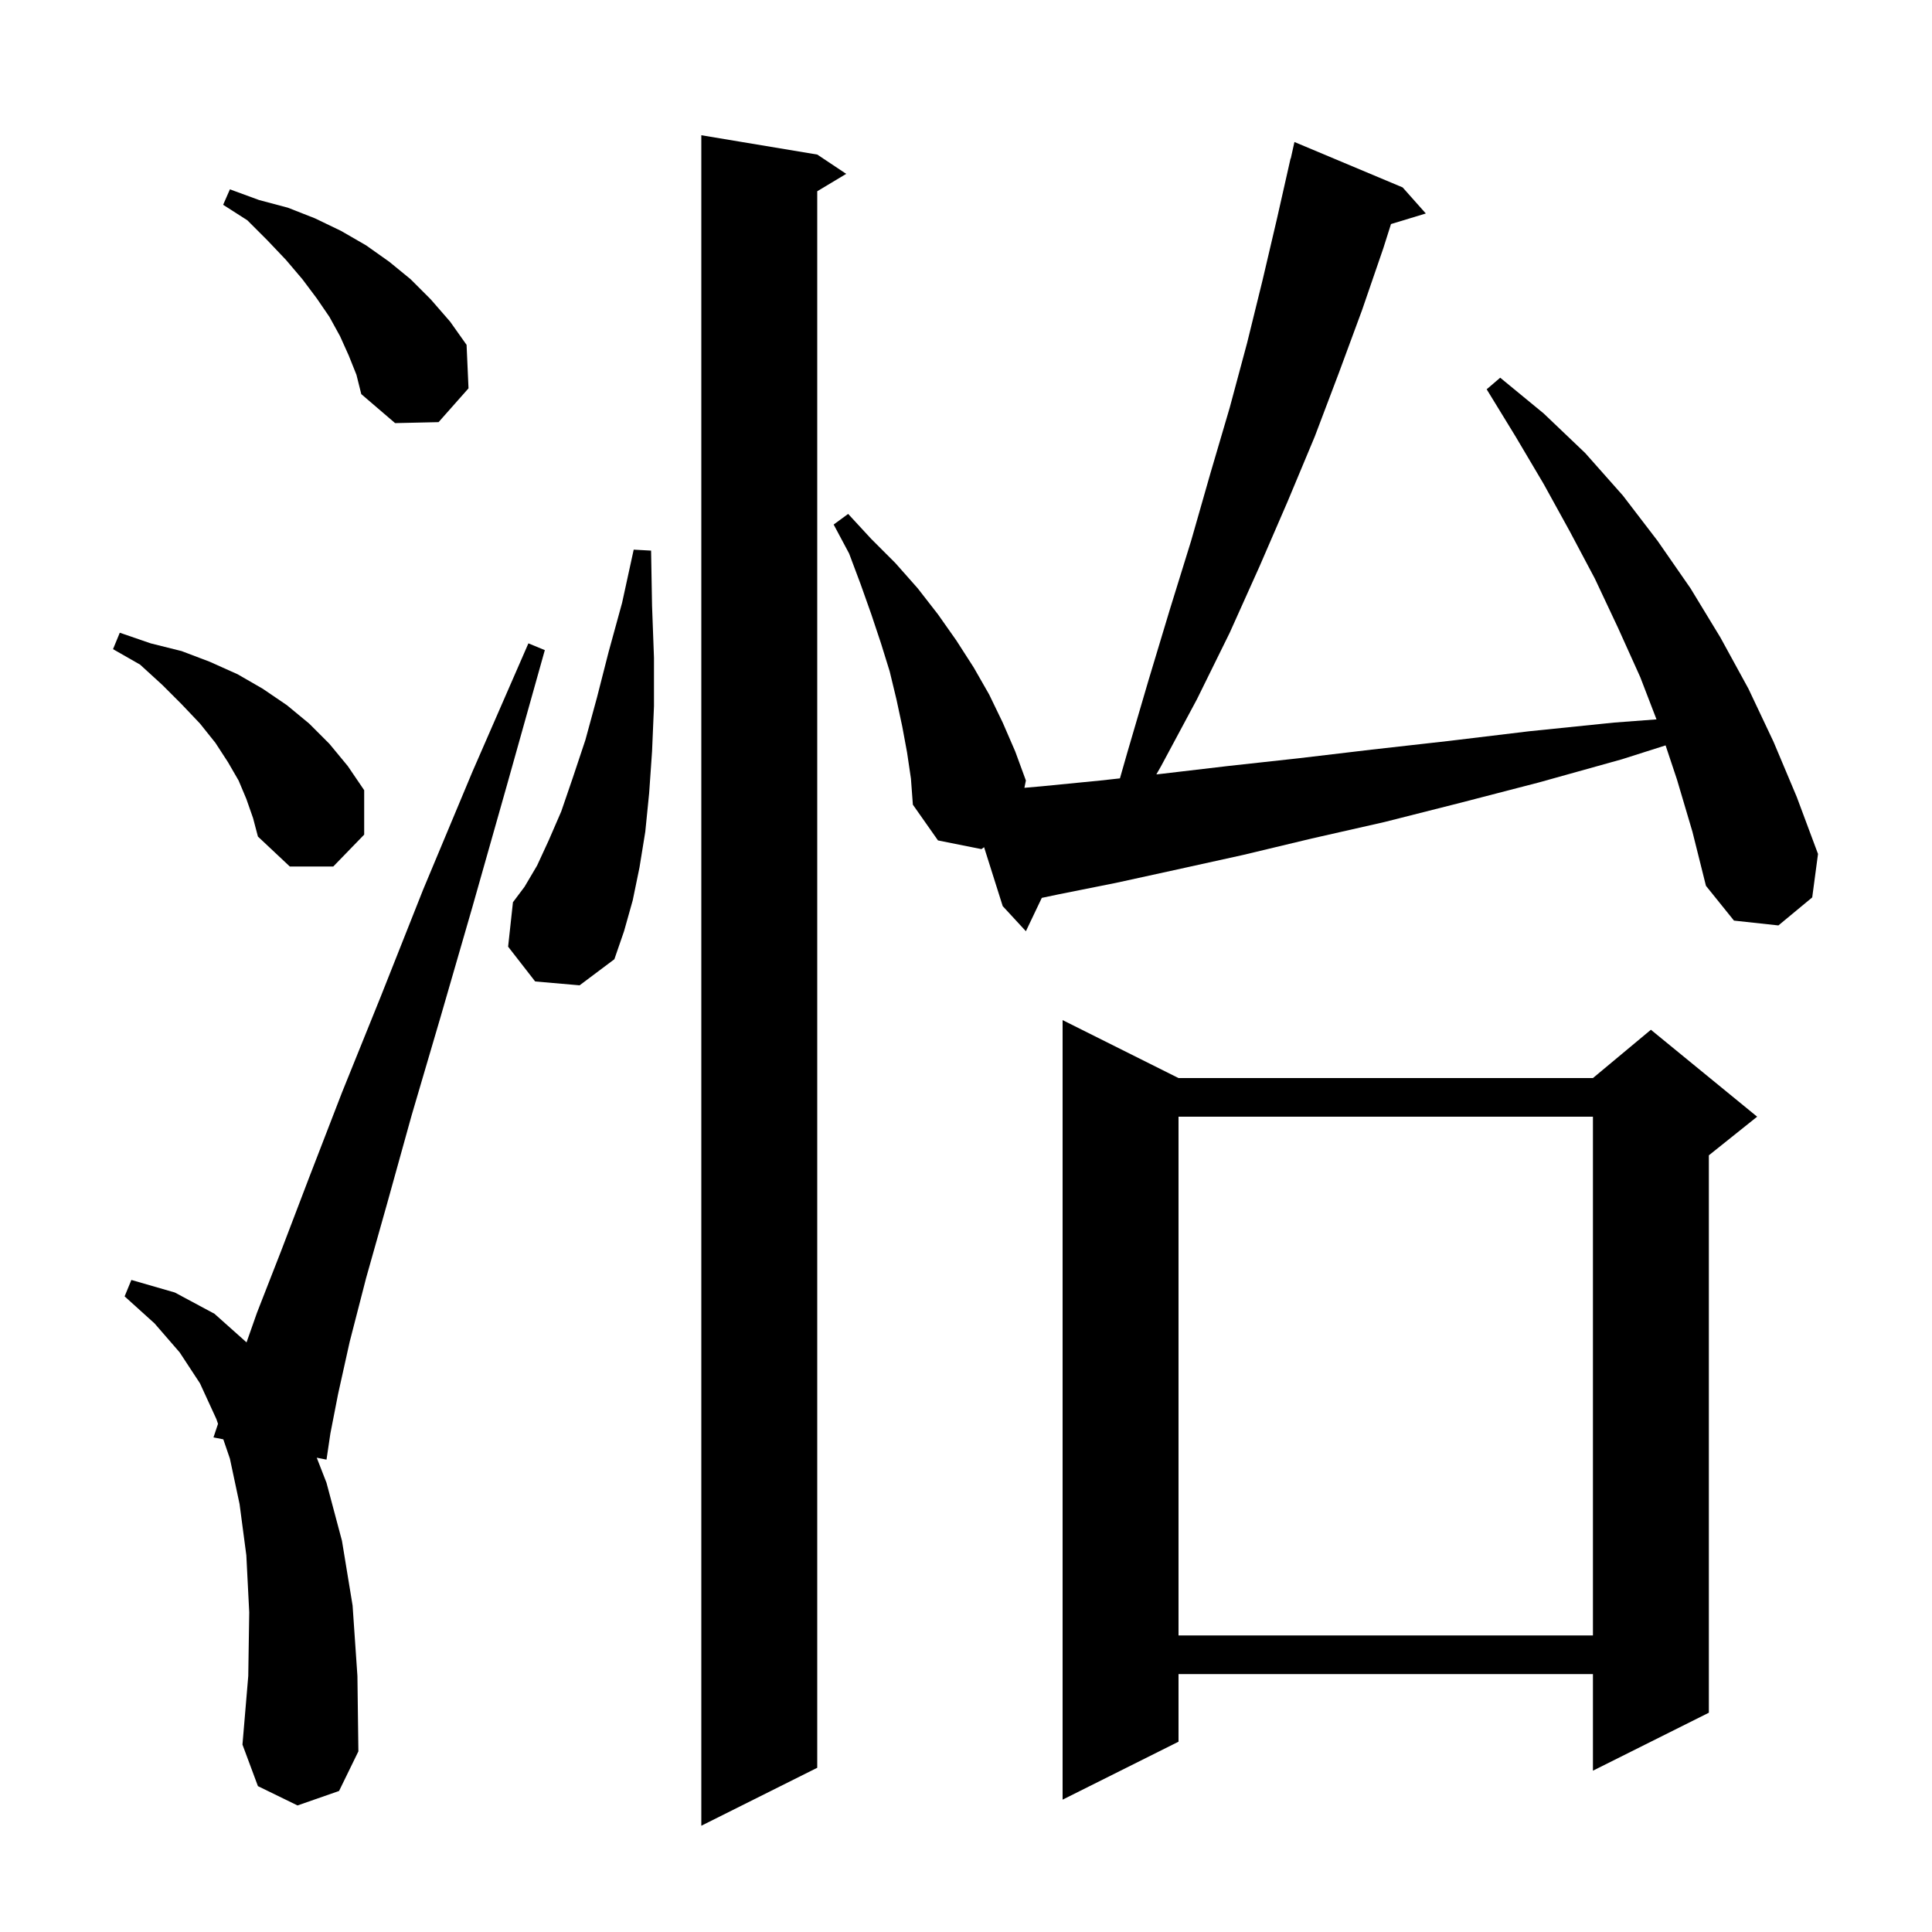 <svg xmlns="http://www.w3.org/2000/svg" xmlns:xlink="http://www.w3.org/1999/xlink" version="1.1" baseProfile="full" viewBox="0 0 200 200" width="200" height="200">
<g fill="black">
<path d="M 84.6 16.0 L 87.6 18.0 L 84.6 19.8 L 84.6 183.0 L 72.6 189.0 L 72.6 14.0 Z M 122.0 111.6 L 164.9 111.6 L 170.9 106.6 L 181.9 115.6 L 176.9 119.6 L 176.9 177.3 L 164.9 183.3 L 164.9 173.3 L 122.0 173.3 L 122.0 180.3 L 110.0 186.3 L 110.0 105.6 Z M 30.8 186.9 L 26.7 184.9 L 25.1 180.6 L 25.7 173.5 L 25.8 166.9 L 25.5 161.0 L 24.8 155.7 L 23.8 151.0 L 23.117 149 L 22.1 148.8 L 22.569 147.394 L 22.4 146.9 L 20.7 143.2 L 18.6 140.0 L 16.0 137.0 L 12.9 134.2 L 13.6 132.5 L 18.1 133.8 L 22.2 136.0 L 25.522 138.963 L 26.6 135.9 L 29.1 129.5 L 32.0 121.9 L 35.4 113.1 L 39.4 103.2 L 43.8 92.1 L 48.9 79.9 L 54.7 66.6 L 56.4 67.3 L 52.5 81.2 L 48.9 93.9 L 45.6 105.3 L 42.6 115.5 L 40.1 124.5 L 37.9 132.3 L 36.2 138.9 L 35.0 144.3 L 34.2 148.4 L 33.8 151.1 L 32.789 150.901 L 33.8 153.5 L 35.4 159.5 L 36.5 166.2 L 37.0 173.5 L 37.1 181.3 L 35.1 185.4 Z M 122.0 115.6 L 122.0 169.3 L 164.9 169.3 L 164.9 115.6 Z M 55.4 101.6 L 52.6 98.0 L 53.1 93.4 L 54.3 91.8 L 55.6 89.6 L 56.8 87.0 L 58.1 84.0 L 59.3 80.5 L 60.6 76.6 L 61.8 72.2 L 63.0 67.5 L 64.4 62.4 L 65.6 56.9 L 67.4 57.0 L 67.5 62.7 L 67.7 68.1 L 67.7 73.1 L 67.5 77.8 L 67.2 82.1 L 66.8 86.1 L 66.2 89.8 L 65.5 93.2 L 64.6 96.4 L 63.6 99.3 L 60.0 102.0 Z M 173.6 80.7 L 172.421 77.162 L 167.9 78.6 L 159.3 81.0 L 151.2 83.1 L 143.3 85.1 L 135.8 86.8 L 128.7 88.5 L 121.9 90.0 L 115.5 91.4 L 109.5 92.6 L 107.846 92.948 L 106.2 96.4 L 103.8 93.8 L 101.872 87.702 L 101.6 87.9 L 97.1 87.0 L 94.5 83.3 L 94.3 80.6 L 93.9 77.9 L 93.4 75.2 L 92.8 72.4 L 92.1 69.5 L 91.2 66.6 L 90.2 63.6 L 89.1 60.5 L 87.9 57.3 L 86.3 54.3 L 87.8 53.2 L 90.2 55.8 L 92.7 58.3 L 95.0 60.9 L 97.1 63.6 L 99.0 66.3 L 100.8 69.1 L 102.4 71.9 L 103.8 74.8 L 105.1 77.8 L 106.2 80.8 L 106.046 81.554 L 107.8 81.4 L 113.9 80.8 L 115.935 80.577 L 116.7 77.9 L 118.9 70.4 L 121.1 63.1 L 123.3 56.0 L 125.3 49.0 L 127.3 42.2 L 129.1 35.5 L 130.7 29.0 L 132.2 22.6 L 133.6 16.4 L 133.621 16.405 L 134.0 14.7 L 145.2 19.4 L 147.6 22.1 L 143.995 23.194 L 143.2 25.7 L 141.0 32.1 L 138.6 38.6 L 136.1 45.2 L 133.3 51.9 L 130.4 58.6 L 127.3 65.5 L 123.9 72.4 L 120.2 79.3 L 119.706 80.165 L 120.3 80.1 L 127.1 79.3 L 134.4 78.5 L 142.0 77.6 L 150.0 76.7 L 158.3 75.7 L 167.1 74.8 L 171.481 74.47 L 169.8 70.1 L 167.5 65.0 L 165.1 59.9 L 162.5 55.0 L 159.8 50.1 L 156.9 45.2 L 153.9 40.3 L 155.3 39.1 L 159.8 42.8 L 164.1 46.9 L 168.0 51.3 L 171.6 56.0 L 175.0 60.9 L 178.1 66.0 L 181.0 71.3 L 183.6 76.8 L 186.0 82.5 L 188.2 88.4 L 187.6 92.9 L 184.1 95.8 L 179.5 95.3 L 176.6 91.7 L 175.2 86.1 Z M 25.5 82.7 L 24.7 80.8 L 23.6 78.9 L 22.3 76.9 L 20.7 74.9 L 18.8 72.9 L 16.8 70.9 L 14.5 68.8 L 11.7 67.2 L 12.4 65.5 L 15.6 66.6 L 18.8 67.4 L 21.7 68.5 L 24.6 69.8 L 27.2 71.3 L 29.7 73.0 L 32.0 74.9 L 34.1 77.0 L 36.0 79.3 L 37.7 81.8 L 37.7 86.4 L 34.5 89.7 L 30.0 89.7 L 26.7 86.6 L 26.2 84.7 Z M 36.1 36.8 L 35.2 34.8 L 34.1 32.8 L 32.8 30.9 L 31.3 28.9 L 29.6 26.9 L 27.7 24.9 L 25.6 22.8 L 23.1 21.2 L 23.8 19.6 L 26.8 20.7 L 29.8 21.5 L 32.6 22.6 L 35.3 23.9 L 37.9 25.4 L 40.3 27.1 L 42.5 28.9 L 44.6 31.0 L 46.6 33.3 L 48.3 35.7 L 48.5 40.2 L 45.4 43.7 L 40.9 43.8 L 37.4 40.8 L 36.9 38.8 Z " />
</g>
</svg>

